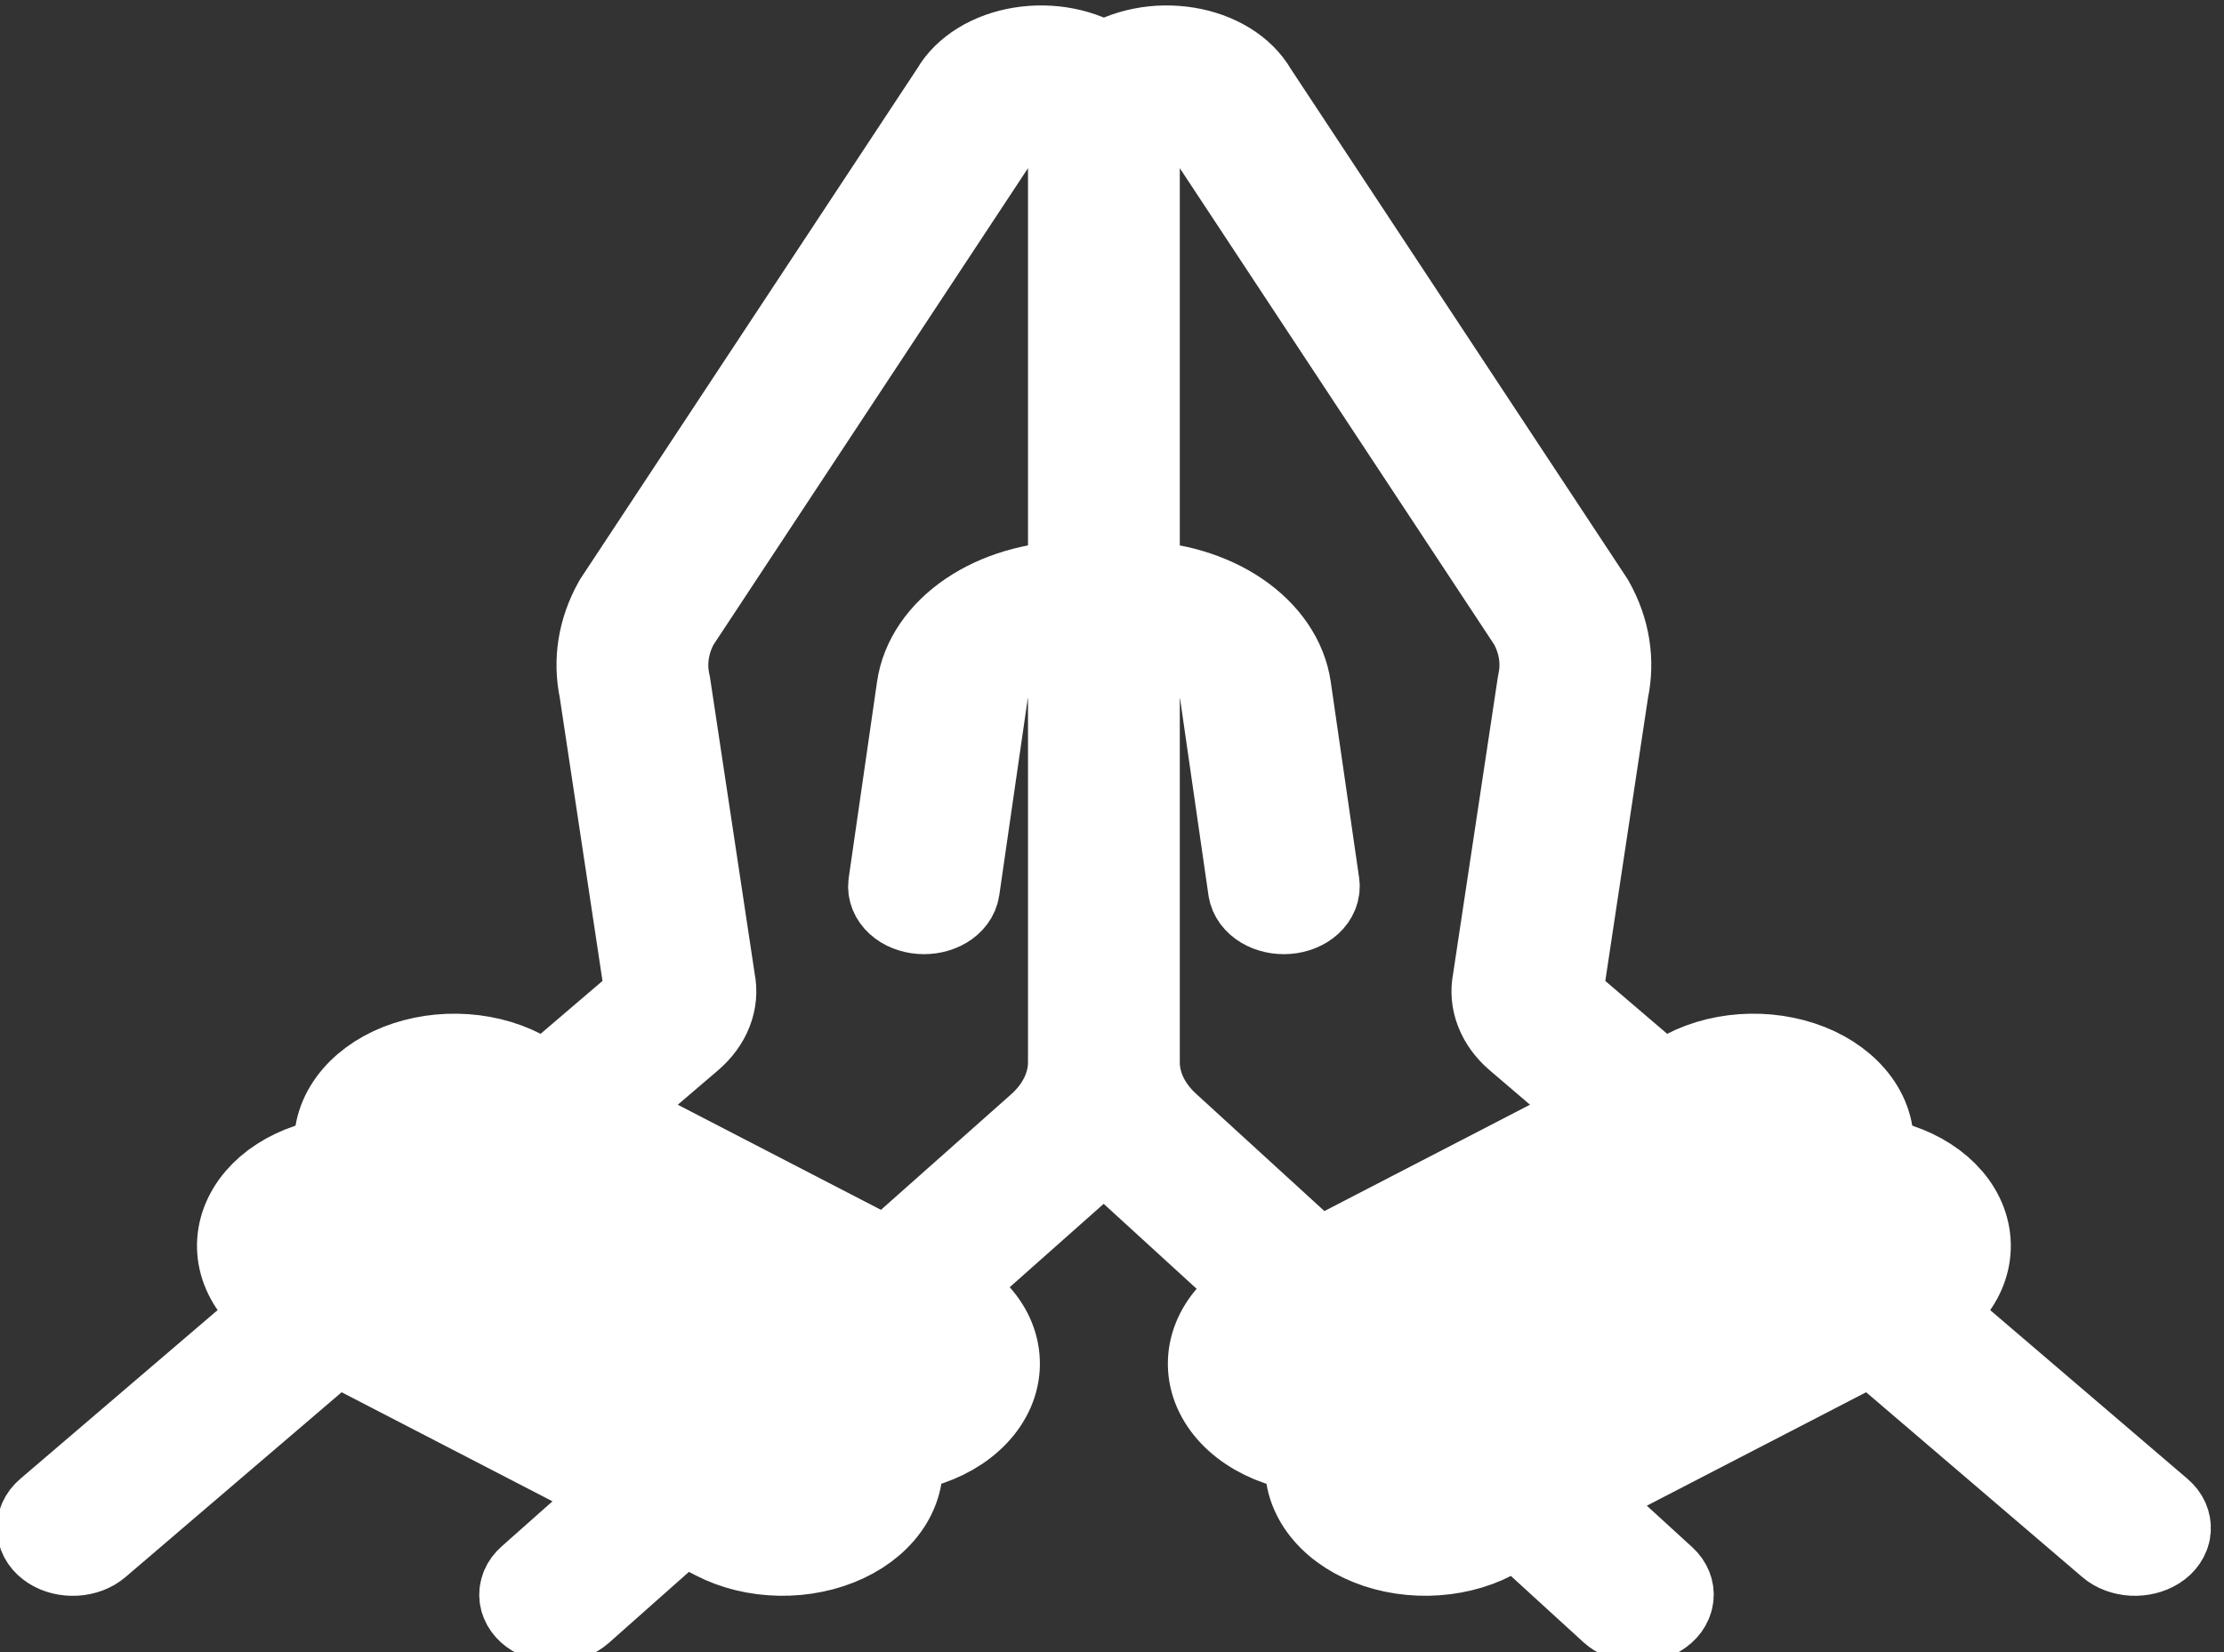 <svg width="35" height="26" viewBox="0 0 35 26" fill="none" xmlns="http://www.w3.org/2000/svg">
<rect x="0" y="0" width="35" height="26" fill="#333333" stroke="none"/>
<path d="M33.97 23.811L30.269 20.646C30.544 20.482 30.747 20.261 30.855 20.012C30.962 19.764 30.968 19.497 30.873 19.245C30.778 18.994 30.586 18.768 30.319 18.596C30.053 18.424 29.724 18.314 29.374 18.277C29.378 18.262 29.382 18.247 29.386 18.232C29.448 17.971 29.404 17.701 29.259 17.459C29.114 17.216 28.874 17.01 28.571 16.867C28.267 16.725 27.913 16.652 27.554 16.658C27.194 16.664 26.845 16.748 26.55 16.901L26.139 17.113L24.646 15.837C24.599 15.797 24.565 15.75 24.546 15.7C24.526 15.649 24.522 15.596 24.533 15.544C24.535 15.538 24.536 15.532 24.537 15.526L25.241 10.857C25.338 10.399 25.263 9.929 25.023 9.5C25.019 9.493 25.015 9.487 25.011 9.48L19.712 1.452C19.621 1.292 19.479 1.152 19.299 1.041C19.118 0.93 18.904 0.853 18.676 0.816C18.447 0.779 18.209 0.782 17.982 0.827C17.756 0.871 17.546 0.955 17.372 1.071C17.198 0.955 16.989 0.871 16.763 0.827C16.536 0.782 16.298 0.779 16.069 0.816C15.84 0.853 15.627 0.93 15.446 1.041C15.266 1.152 15.124 1.292 15.033 1.452L9.734 9.48C9.73 9.487 9.726 9.493 9.722 9.5C9.482 9.929 9.407 10.399 9.504 10.857L10.208 15.526C10.209 15.532 10.21 15.538 10.212 15.544C10.223 15.596 10.219 15.649 10.2 15.7C10.18 15.75 10.146 15.797 10.099 15.837L8.606 17.113L8.195 16.901C7.9 16.748 7.551 16.664 7.191 16.658C6.832 16.652 6.478 16.725 6.174 16.867C5.871 17.01 5.631 17.216 5.486 17.459C5.341 17.701 5.297 17.971 5.359 18.232C5.363 18.247 5.367 18.262 5.371 18.278C5.021 18.314 4.692 18.424 4.426 18.596C4.159 18.768 3.967 18.994 3.872 19.245C3.777 19.497 3.783 19.764 3.891 20.012C3.998 20.261 4.201 20.482 4.476 20.646L0.775 23.811C0.69 23.884 0.648 23.978 0.658 24.074C0.667 24.169 0.728 24.258 0.826 24.321C0.924 24.384 1.052 24.415 1.182 24.408C1.312 24.401 1.432 24.356 1.517 24.283L5.279 21.066L9.931 23.472L8.36 24.866C8.277 24.939 8.237 25.034 8.249 25.13C8.261 25.225 8.324 25.313 8.424 25.374C8.524 25.436 8.652 25.465 8.782 25.456C8.911 25.448 9.03 25.401 9.113 25.328L10.736 23.889L11.271 24.165C11.565 24.318 11.914 24.402 12.274 24.408C12.634 24.414 12.988 24.341 13.291 24.199C13.595 24.056 13.834 23.851 13.979 23.608C14.124 23.365 14.169 23.096 14.106 22.834C14.103 22.819 14.098 22.804 14.094 22.788C14.455 22.751 14.793 22.634 15.064 22.453C15.334 22.272 15.524 22.036 15.61 21.774C15.695 21.512 15.672 21.237 15.543 20.985C15.413 20.733 15.184 20.516 14.885 20.361L14.775 20.304L17.148 18.199C17.229 18.125 17.304 18.048 17.372 17.968C17.44 18.047 17.515 18.124 17.596 18.197L19.926 20.327L19.86 20.361C19.56 20.516 19.331 20.733 19.202 20.985C19.073 21.237 19.049 21.512 19.134 21.774C19.22 22.036 19.41 22.273 19.681 22.454C19.951 22.635 20.29 22.751 20.651 22.788C20.647 22.804 20.642 22.819 20.639 22.834C20.577 23.096 20.621 23.365 20.766 23.607C20.911 23.85 21.151 24.056 21.454 24.198C21.758 24.341 22.111 24.414 22.471 24.408C22.831 24.402 23.18 24.318 23.474 24.165L23.891 23.95L25.395 25.324C25.476 25.398 25.595 25.446 25.724 25.456C25.853 25.466 25.982 25.438 26.083 25.378C26.184 25.317 26.248 25.23 26.262 25.135C26.276 25.04 26.238 24.944 26.157 24.87L24.695 23.534L29.466 21.066L33.228 24.283C33.27 24.319 33.321 24.349 33.379 24.37C33.436 24.391 33.499 24.404 33.563 24.408C33.627 24.411 33.692 24.405 33.753 24.39C33.814 24.375 33.87 24.352 33.919 24.321C33.968 24.29 34.008 24.252 34.036 24.21C34.065 24.167 34.083 24.121 34.087 24.074C34.092 24.026 34.084 23.979 34.064 23.934C34.044 23.889 34.012 23.847 33.97 23.811V23.811ZM13.002 23.422C12.874 23.556 12.679 23.648 12.46 23.676C12.241 23.705 12.015 23.668 11.833 23.574L5.142 20.113C4.96 20.019 4.836 19.875 4.798 19.713C4.759 19.551 4.809 19.385 4.937 19.25C5.065 19.116 5.26 19.024 5.479 18.996C5.698 18.968 5.923 19.004 6.106 19.099L6.106 19.099L6.665 19.388C6.667 19.389 6.669 19.39 6.67 19.39L12.069 22.183C12.074 22.185 12.078 22.188 12.084 22.19L12.797 22.559C12.979 22.654 13.103 22.798 13.142 22.959C13.18 23.121 13.13 23.288 13.002 23.422H13.002ZM14.529 21.816C14.401 21.95 14.206 22.042 13.986 22.07C13.767 22.099 13.542 22.062 13.359 21.968L7.222 18.793C7.219 18.792 7.216 18.79 7.214 18.789L6.669 18.507C6.486 18.413 6.362 18.269 6.324 18.107C6.285 17.945 6.335 17.779 6.463 17.644C6.591 17.51 6.786 17.418 7.005 17.39C7.224 17.361 7.45 17.398 7.632 17.493L8.401 17.89C8.405 17.892 8.409 17.894 8.414 17.896L14.323 20.953C14.413 21 14.49 21.059 14.55 21.128C14.609 21.197 14.649 21.273 14.668 21.353C14.687 21.433 14.685 21.515 14.661 21.595C14.637 21.674 14.592 21.75 14.529 21.816H14.529ZM16.883 9.217C16.287 9.226 15.716 9.394 15.278 9.691C14.839 9.989 14.562 10.394 14.5 10.831L14.055 13.912C14.041 14.007 14.079 14.102 14.161 14.177C14.242 14.251 14.361 14.299 14.49 14.309C14.619 14.319 14.748 14.291 14.849 14.231C14.95 14.171 15.014 14.084 15.028 13.989L15.474 10.908C15.511 10.648 15.674 10.407 15.933 10.229C16.192 10.051 16.529 9.948 16.883 9.939V16.72C16.882 17.091 16.709 17.451 16.392 17.739L13.97 19.888L9.412 17.53L10.841 16.309C10.979 16.191 11.082 16.051 11.14 15.901C11.199 15.751 11.213 15.593 11.181 15.438L10.477 10.769C10.476 10.763 10.475 10.757 10.473 10.752C10.402 10.426 10.454 10.091 10.622 9.786L15.919 1.759C15.924 1.752 15.928 1.746 15.931 1.739C15.975 1.661 16.054 1.597 16.155 1.557C16.256 1.517 16.372 1.504 16.484 1.521C16.596 1.537 16.698 1.582 16.77 1.647C16.843 1.712 16.883 1.794 16.883 1.878V9.217ZM18.356 17.741C18.037 17.453 17.863 17.092 17.862 16.72V9.939C18.216 9.948 18.553 10.051 18.812 10.229C19.071 10.407 19.234 10.648 19.271 10.908L19.716 13.989C19.73 14.084 19.795 14.171 19.896 14.231C19.997 14.291 20.126 14.319 20.255 14.309C20.384 14.299 20.503 14.251 20.584 14.177C20.666 14.102 20.704 14.007 20.691 13.912L20.245 10.831C20.182 10.394 19.906 9.989 19.467 9.691C19.029 9.394 18.458 9.226 17.862 9.217V1.878C17.862 1.794 17.902 1.712 17.974 1.646C18.047 1.581 18.148 1.537 18.26 1.52C18.373 1.504 18.489 1.517 18.59 1.556C18.691 1.596 18.77 1.661 18.814 1.739C18.817 1.746 18.821 1.752 18.826 1.759L24.123 9.786C24.291 10.092 24.343 10.426 24.271 10.752C24.27 10.757 24.269 10.763 24.268 10.769L23.564 15.438C23.532 15.593 23.546 15.751 23.605 15.901C23.663 16.051 23.765 16.191 23.904 16.309L25.333 17.53L20.73 19.911L18.356 17.741ZM20.216 21.816C20.153 21.75 20.108 21.674 20.084 21.595C20.06 21.515 20.058 21.433 20.077 21.353C20.096 21.273 20.136 21.197 20.195 21.128C20.255 21.059 20.331 21 20.422 20.953L26.332 17.896C26.336 17.894 26.34 17.892 26.344 17.89L27.113 17.493C27.295 17.398 27.52 17.361 27.74 17.39C27.959 17.418 28.154 17.51 28.282 17.644C28.41 17.779 28.46 17.945 28.421 18.107C28.383 18.269 28.259 18.413 28.076 18.507L22.04 21.629C22.036 21.631 22.033 21.633 22.029 21.635L21.386 21.968C21.203 22.062 20.978 22.099 20.759 22.07C20.539 22.042 20.344 21.95 20.216 21.816ZM29.948 19.713C29.929 19.793 29.889 19.87 29.83 19.938C29.77 20.007 29.693 20.066 29.603 20.113L22.912 23.574C22.73 23.668 22.504 23.705 22.285 23.677C22.066 23.648 21.871 23.557 21.743 23.422C21.615 23.288 21.565 23.121 21.603 22.959C21.642 22.798 21.766 22.654 21.948 22.559L28.639 19.099L28.639 19.099L28.639 19.099C28.775 19.028 28.936 18.989 29.102 18.986C29.268 18.984 29.431 19.017 29.572 19.083C29.712 19.149 29.822 19.244 29.889 19.356C29.956 19.468 29.977 19.592 29.948 19.713L29.948 19.713Z" fill="white" stroke="white" stroke-width="1.41"/>
</svg>
